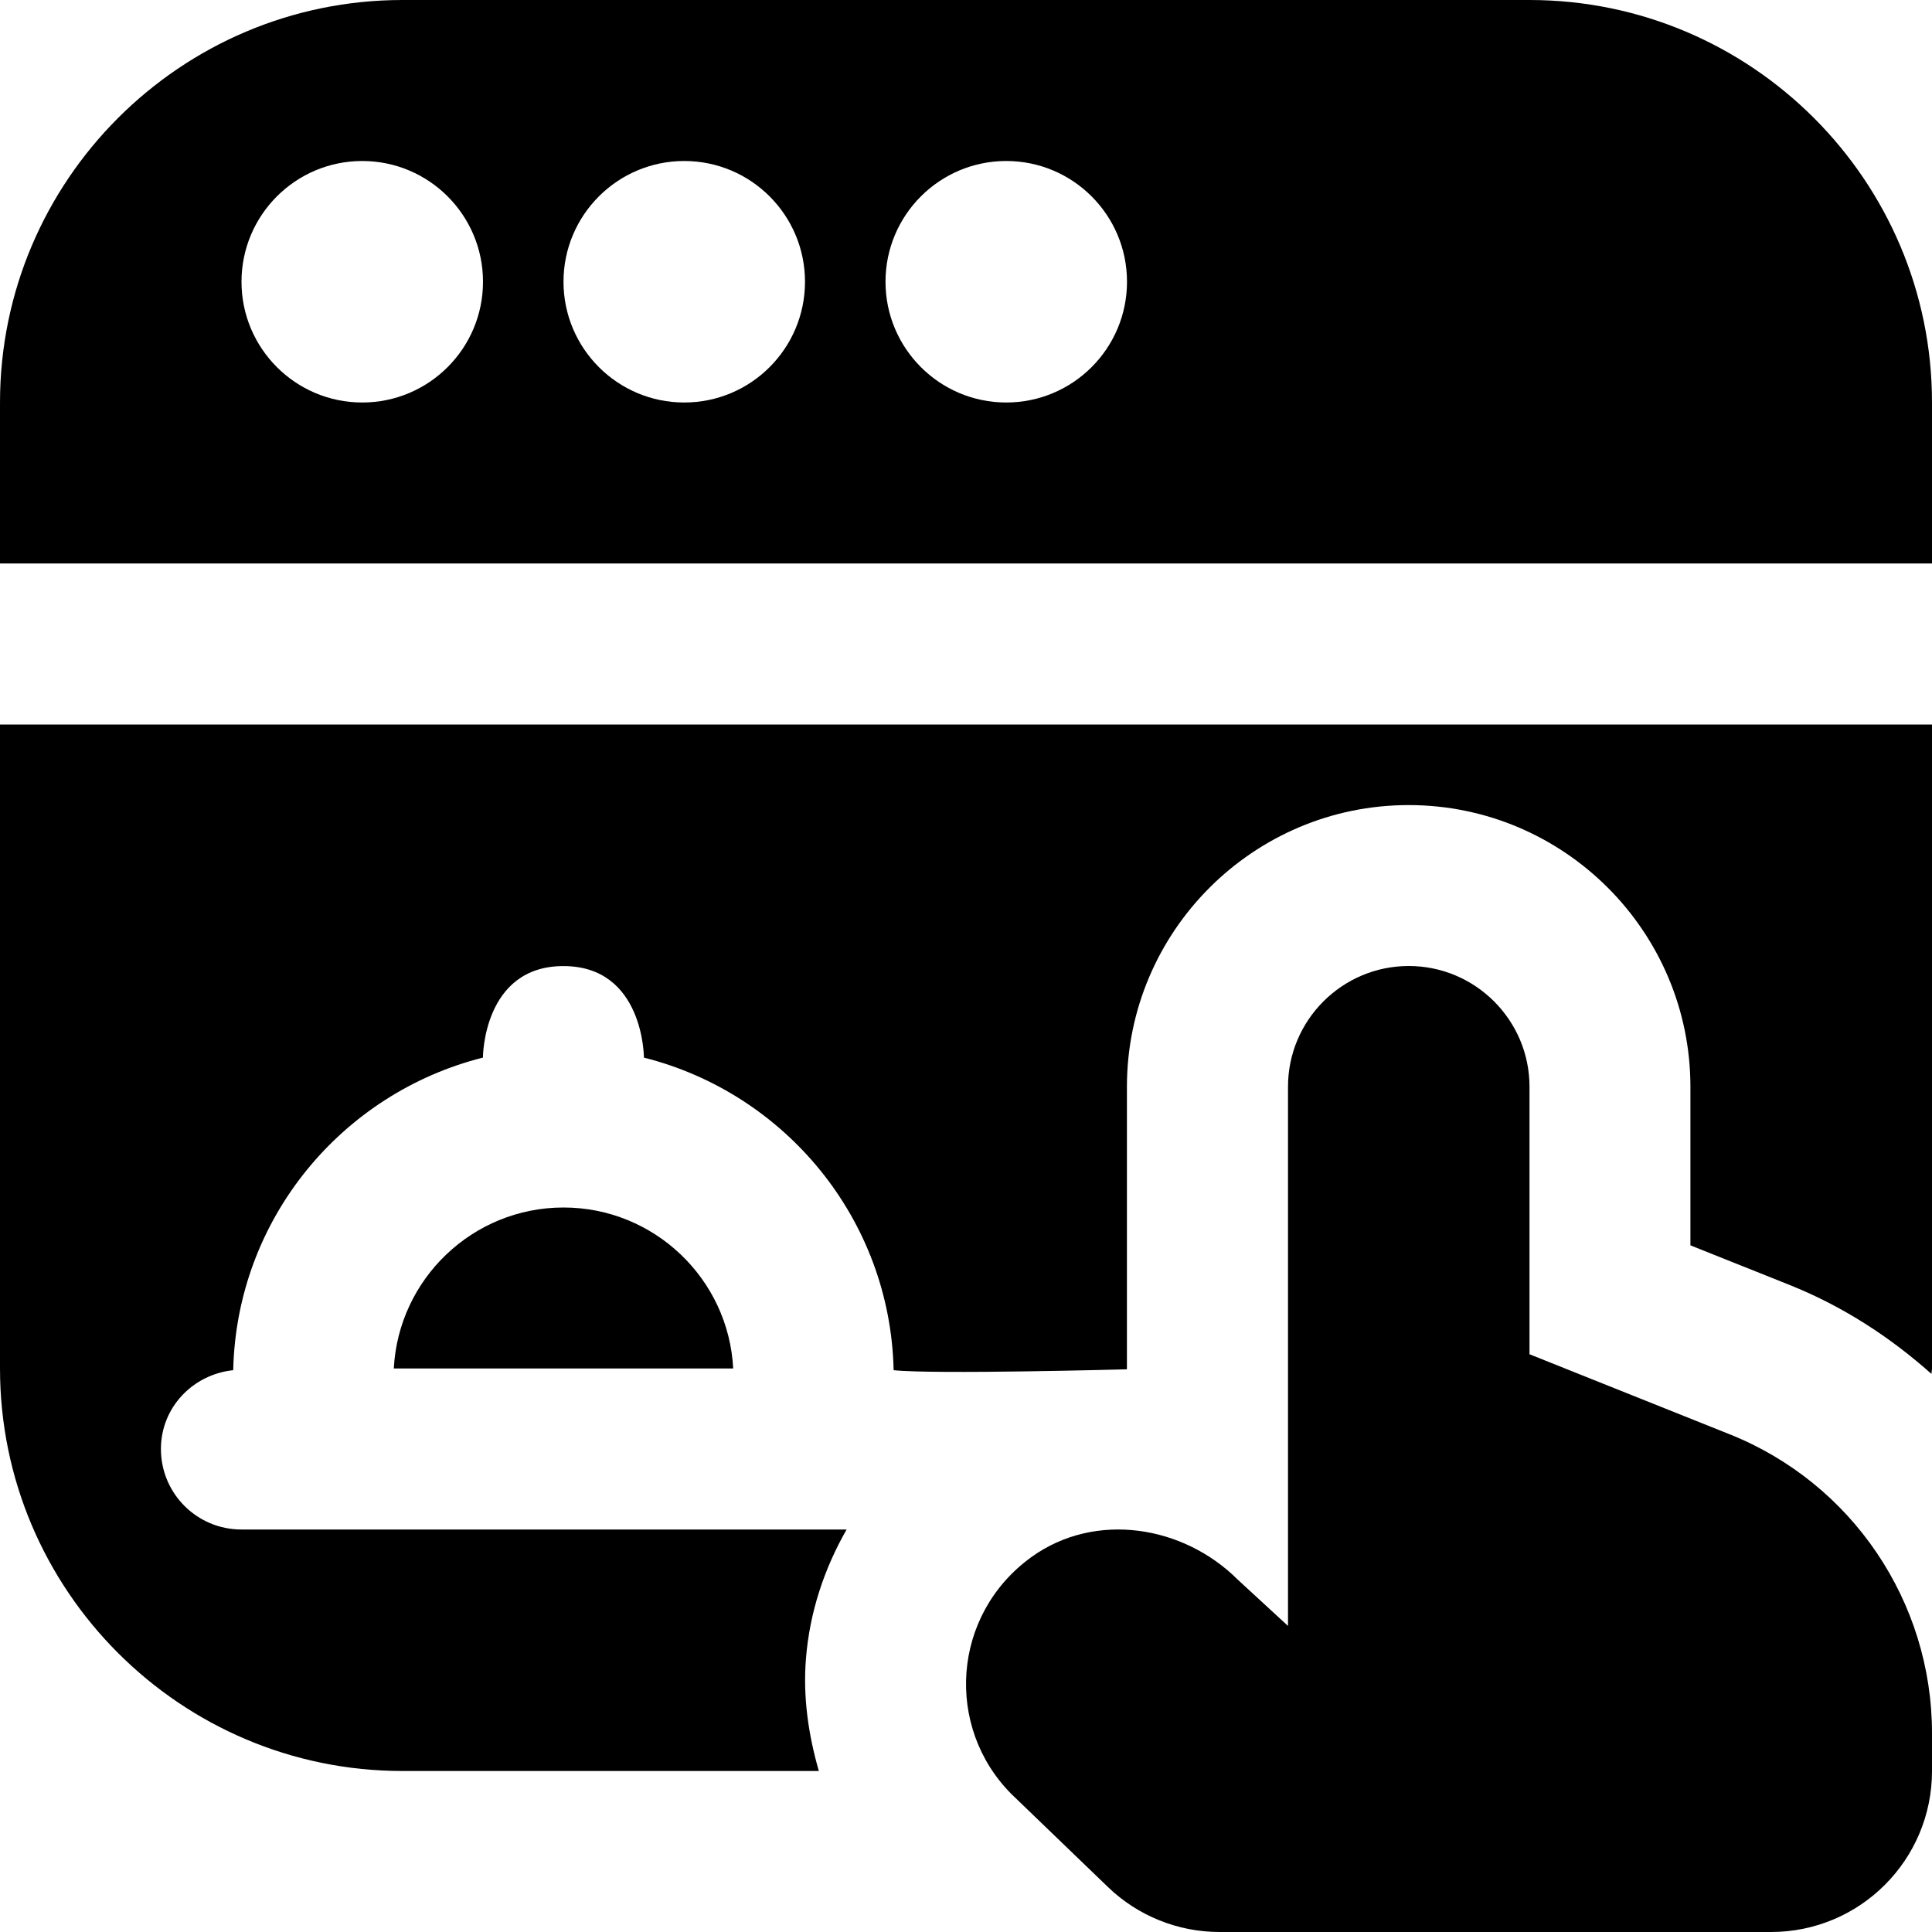 <svg id="Layer_1" viewBox="0 0 24 24" xmlns="http://www.w3.org/2000/svg" data-name="Layer 1"><path d="m19 0h-14c-2.757 0-5 2.243-5 5v2h24v-2c0-2.757-2.243-5-5-5zm-14.5 5c-.828 0-1.5-.672-1.5-1.5s.672-1.5 1.5-1.5 1.5.672 1.5 1.5-.672 1.5-1.5 1.5zm4 0c-.828 0-1.5-.672-1.5-1.5s.672-1.5 1.5-1.5 1.5.672 1.5 1.5-.672 1.5-1.5 1.5zm4 0c-.828 0-1.5-.672-1.5-1.5s.672-1.5 1.5-1.5 1.5.672 1.5 1.5-.672 1.5-1.5 1.5zm1.263 18.441-1.196-1.152c-.831-.831-.748-2.231.249-2.949.79-.567 1.884-.393 2.562.285l.622.573v-6.698c0-.827.673-1.5 1.5-1.5s1.5.673 1.5 1.5v3.323l2.486.994c1.519.607 2.514 2.078 2.514 3.714v.469c0 1.105-.895 2-2 2h-6.85c-.517 0-1.015-.2-1.387-.559zm-4.655-6.441h-4.216c.058-1.113.981-2 2.108-2s2.051.887 2.108 2zm14.892-8v8c0 .023-.006.044-.007.067-.512-.456-1.099-.84-1.765-1.106l-1.229-.491v-1.969c0-1.93-1.57-3.5-3.5-3.5s-3.5 1.57-3.5 3.5v3.509s-2.396.065-2.898.011c-.042-1.879-1.349-3.441-3.102-3.883 0 0 0-1.137-1-1.137s-1 1.137-1 1.137c-1.754.442-3.06 2.004-3.102 3.883-.502.053-.898.463-.898.979 0 .552.447 1 1 1h7.518c-.279.487-.459 1.029-.505 1.602-.039.478.03.947.16 1.398h-5.172c-2.757 0-5-2.243-5-5v-8z"/></svg>